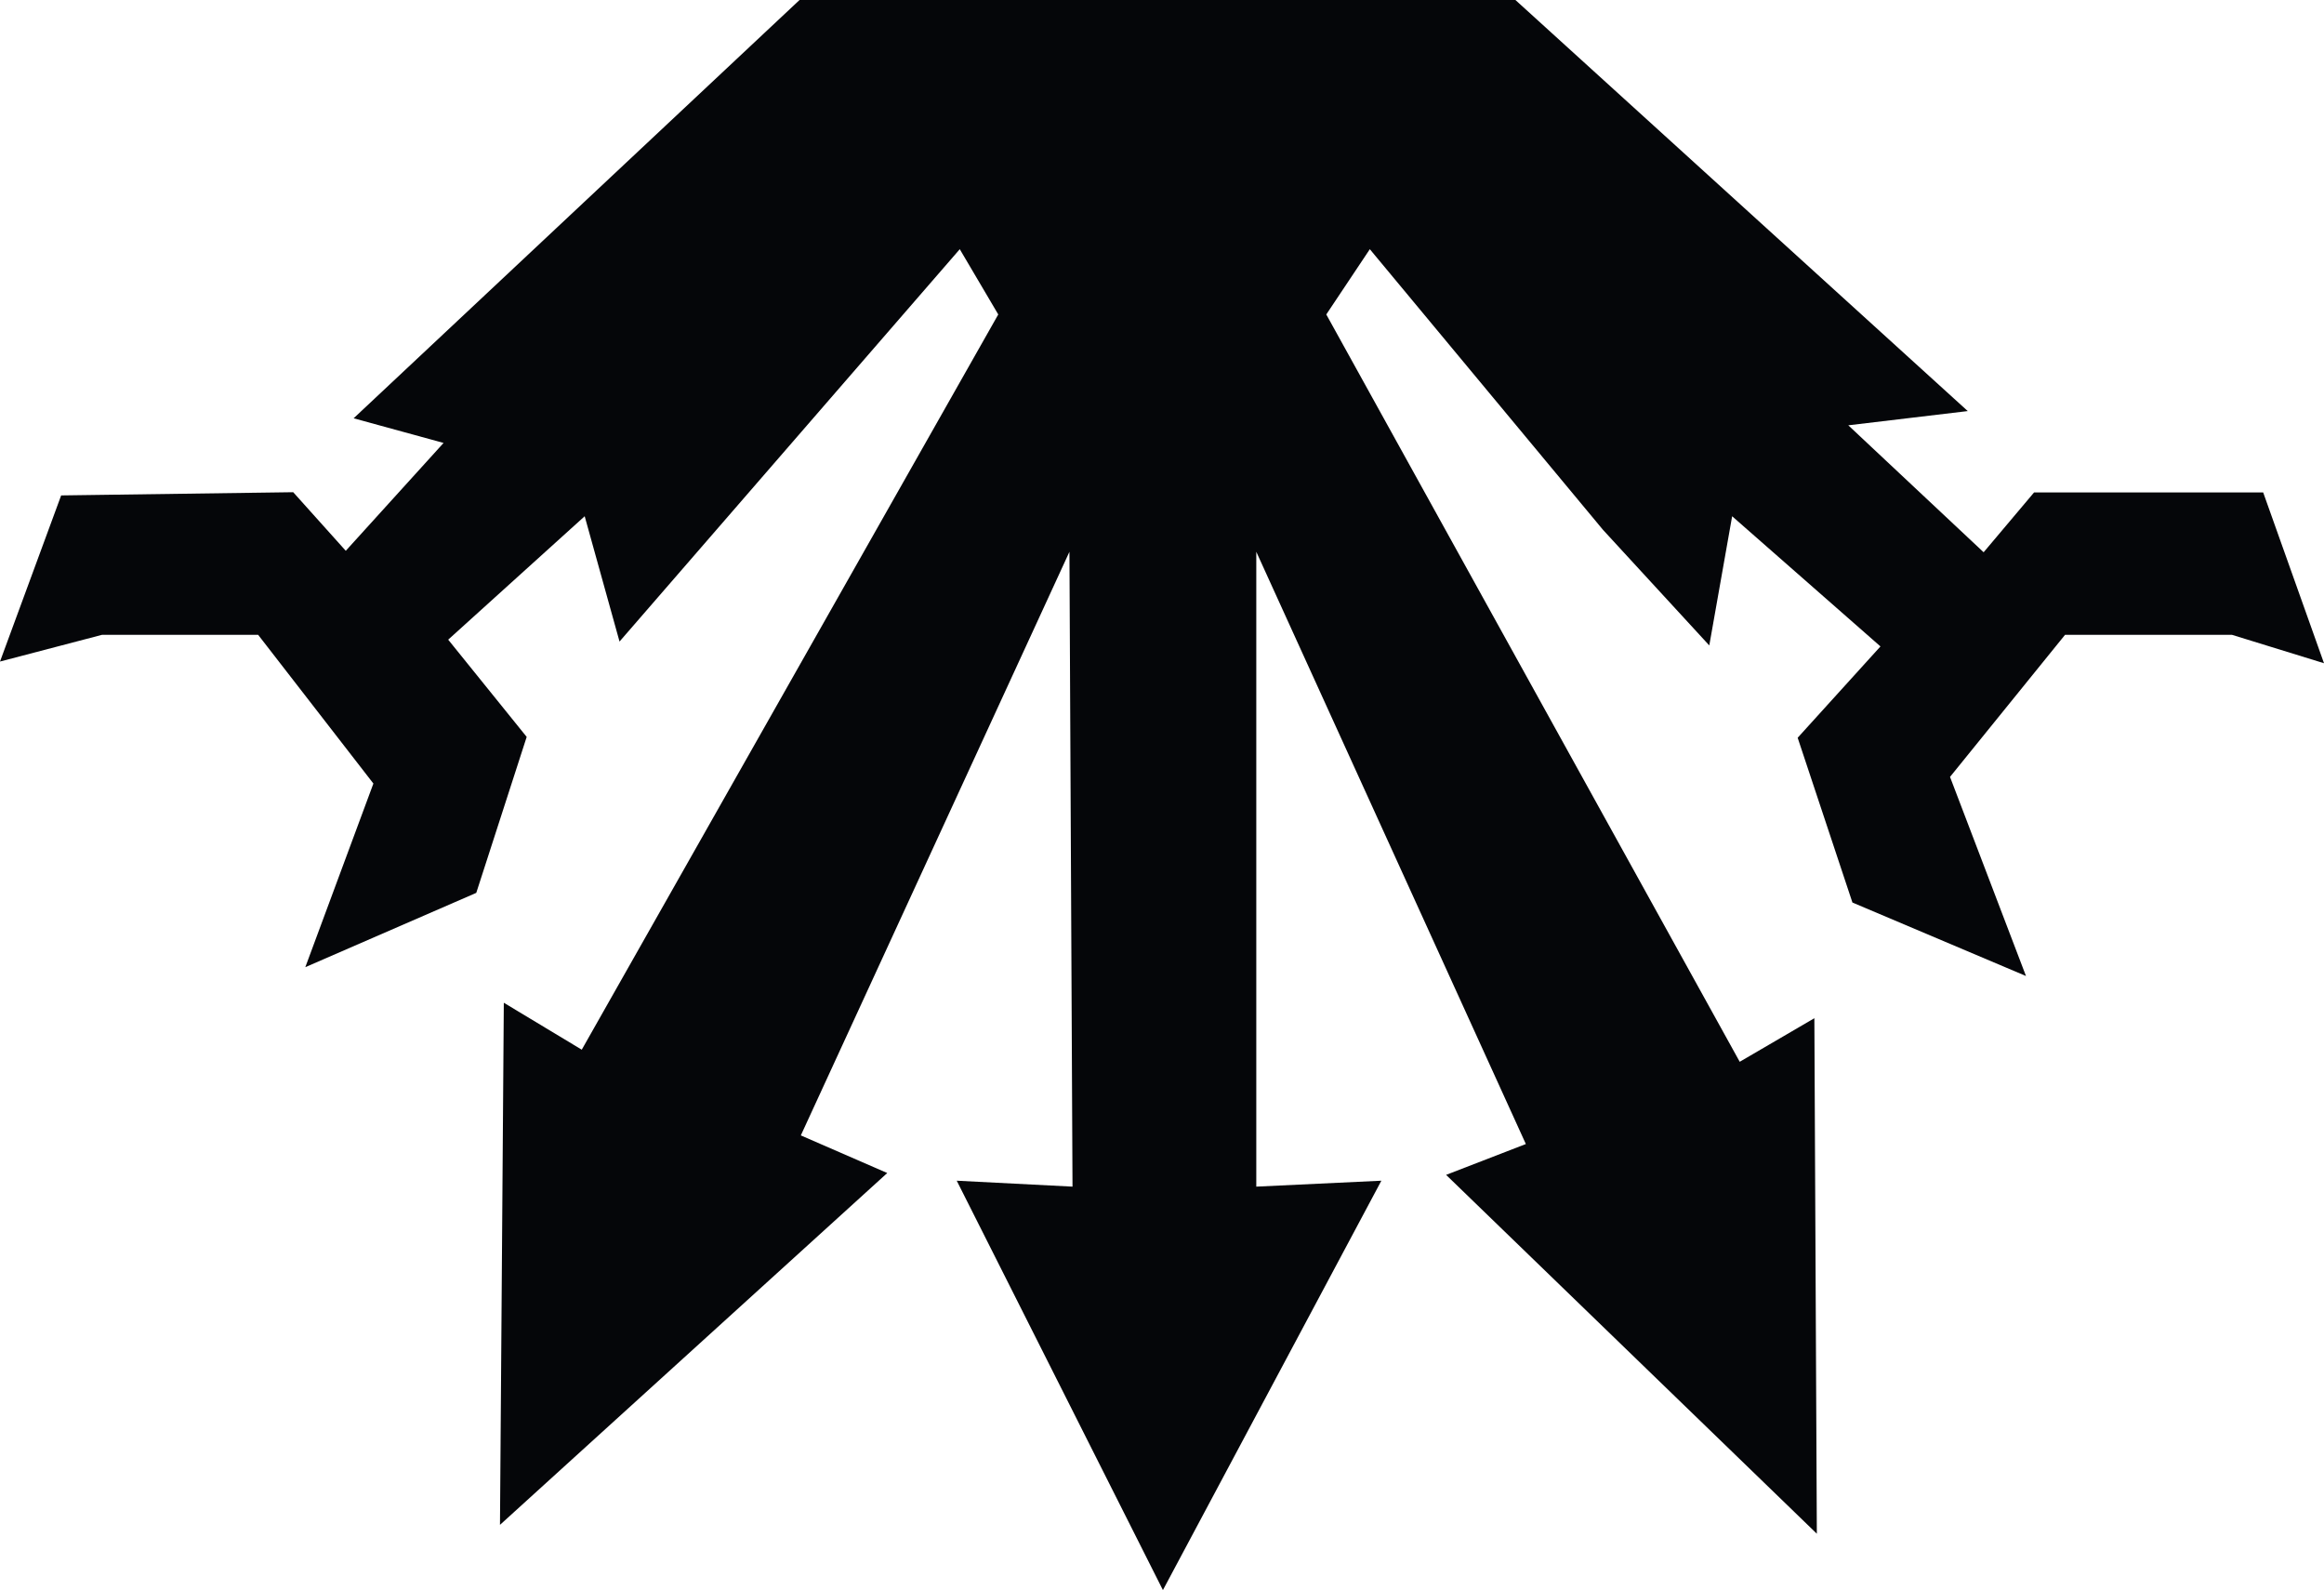 <?xml version="1.0" encoding="UTF-8" standalone="no"?>
<!-- Created with Inkscape (http://www.inkscape.org/) -->

<svg
   version="1.1"
   id="svg1"
   width="391.791"
   height="268"
   viewBox="0 0 391.791 268"
   xmlns="http://www.w3.org/2000/svg"
   xmlns:svg="http://www.w3.org/2000/svg">
  <defs
     id="defs1" />
  <g
     id="g1"
     transform="translate(-135.209,-390)">
    <path
       style="fill:#050609;fill-opacity:1"
       d="m 296.5,589 19.517,1 -0.517,-107 -45.283,98.365 14.57,6.34 -65.288,59.298 0.646,-87.998 13.14,7.912 L 303.5,443 l -6.488,-11 -57.36,66.13 -5.874,-21.121 -23.01,20.803 13.232,16.389 -8.5,26.286 -28.822,12.525 11.478,-30.951 L 178.731,497 h -26.334 l -17.188,4.5 10.311,-28 39.119,-0.541 8.861,9.875 16.488,-18.179 L 194.824,460.5 270,390 h 120.686 l 76.257,69.284 -20.139,2.399 22.815,21.398 L 478.119,473 h 38.629 l 10.252,28.783 -15.5,-4.783 L 483.341,497 463.952,520.942 476.759,554.5 447.5,542.116 438.268,514.345 452.226,498.951 427.221,477.012 423.368,498.784 405.455,479.307 366.141,432 358.801,443 428.5,568.958 441.083,561.614 441.5,648.5 379,588.017 392.444,582.82 347,483 v 107 l 21.087,-1 -36.828,69 z"
       id="path1" />
  </g>
</svg>
